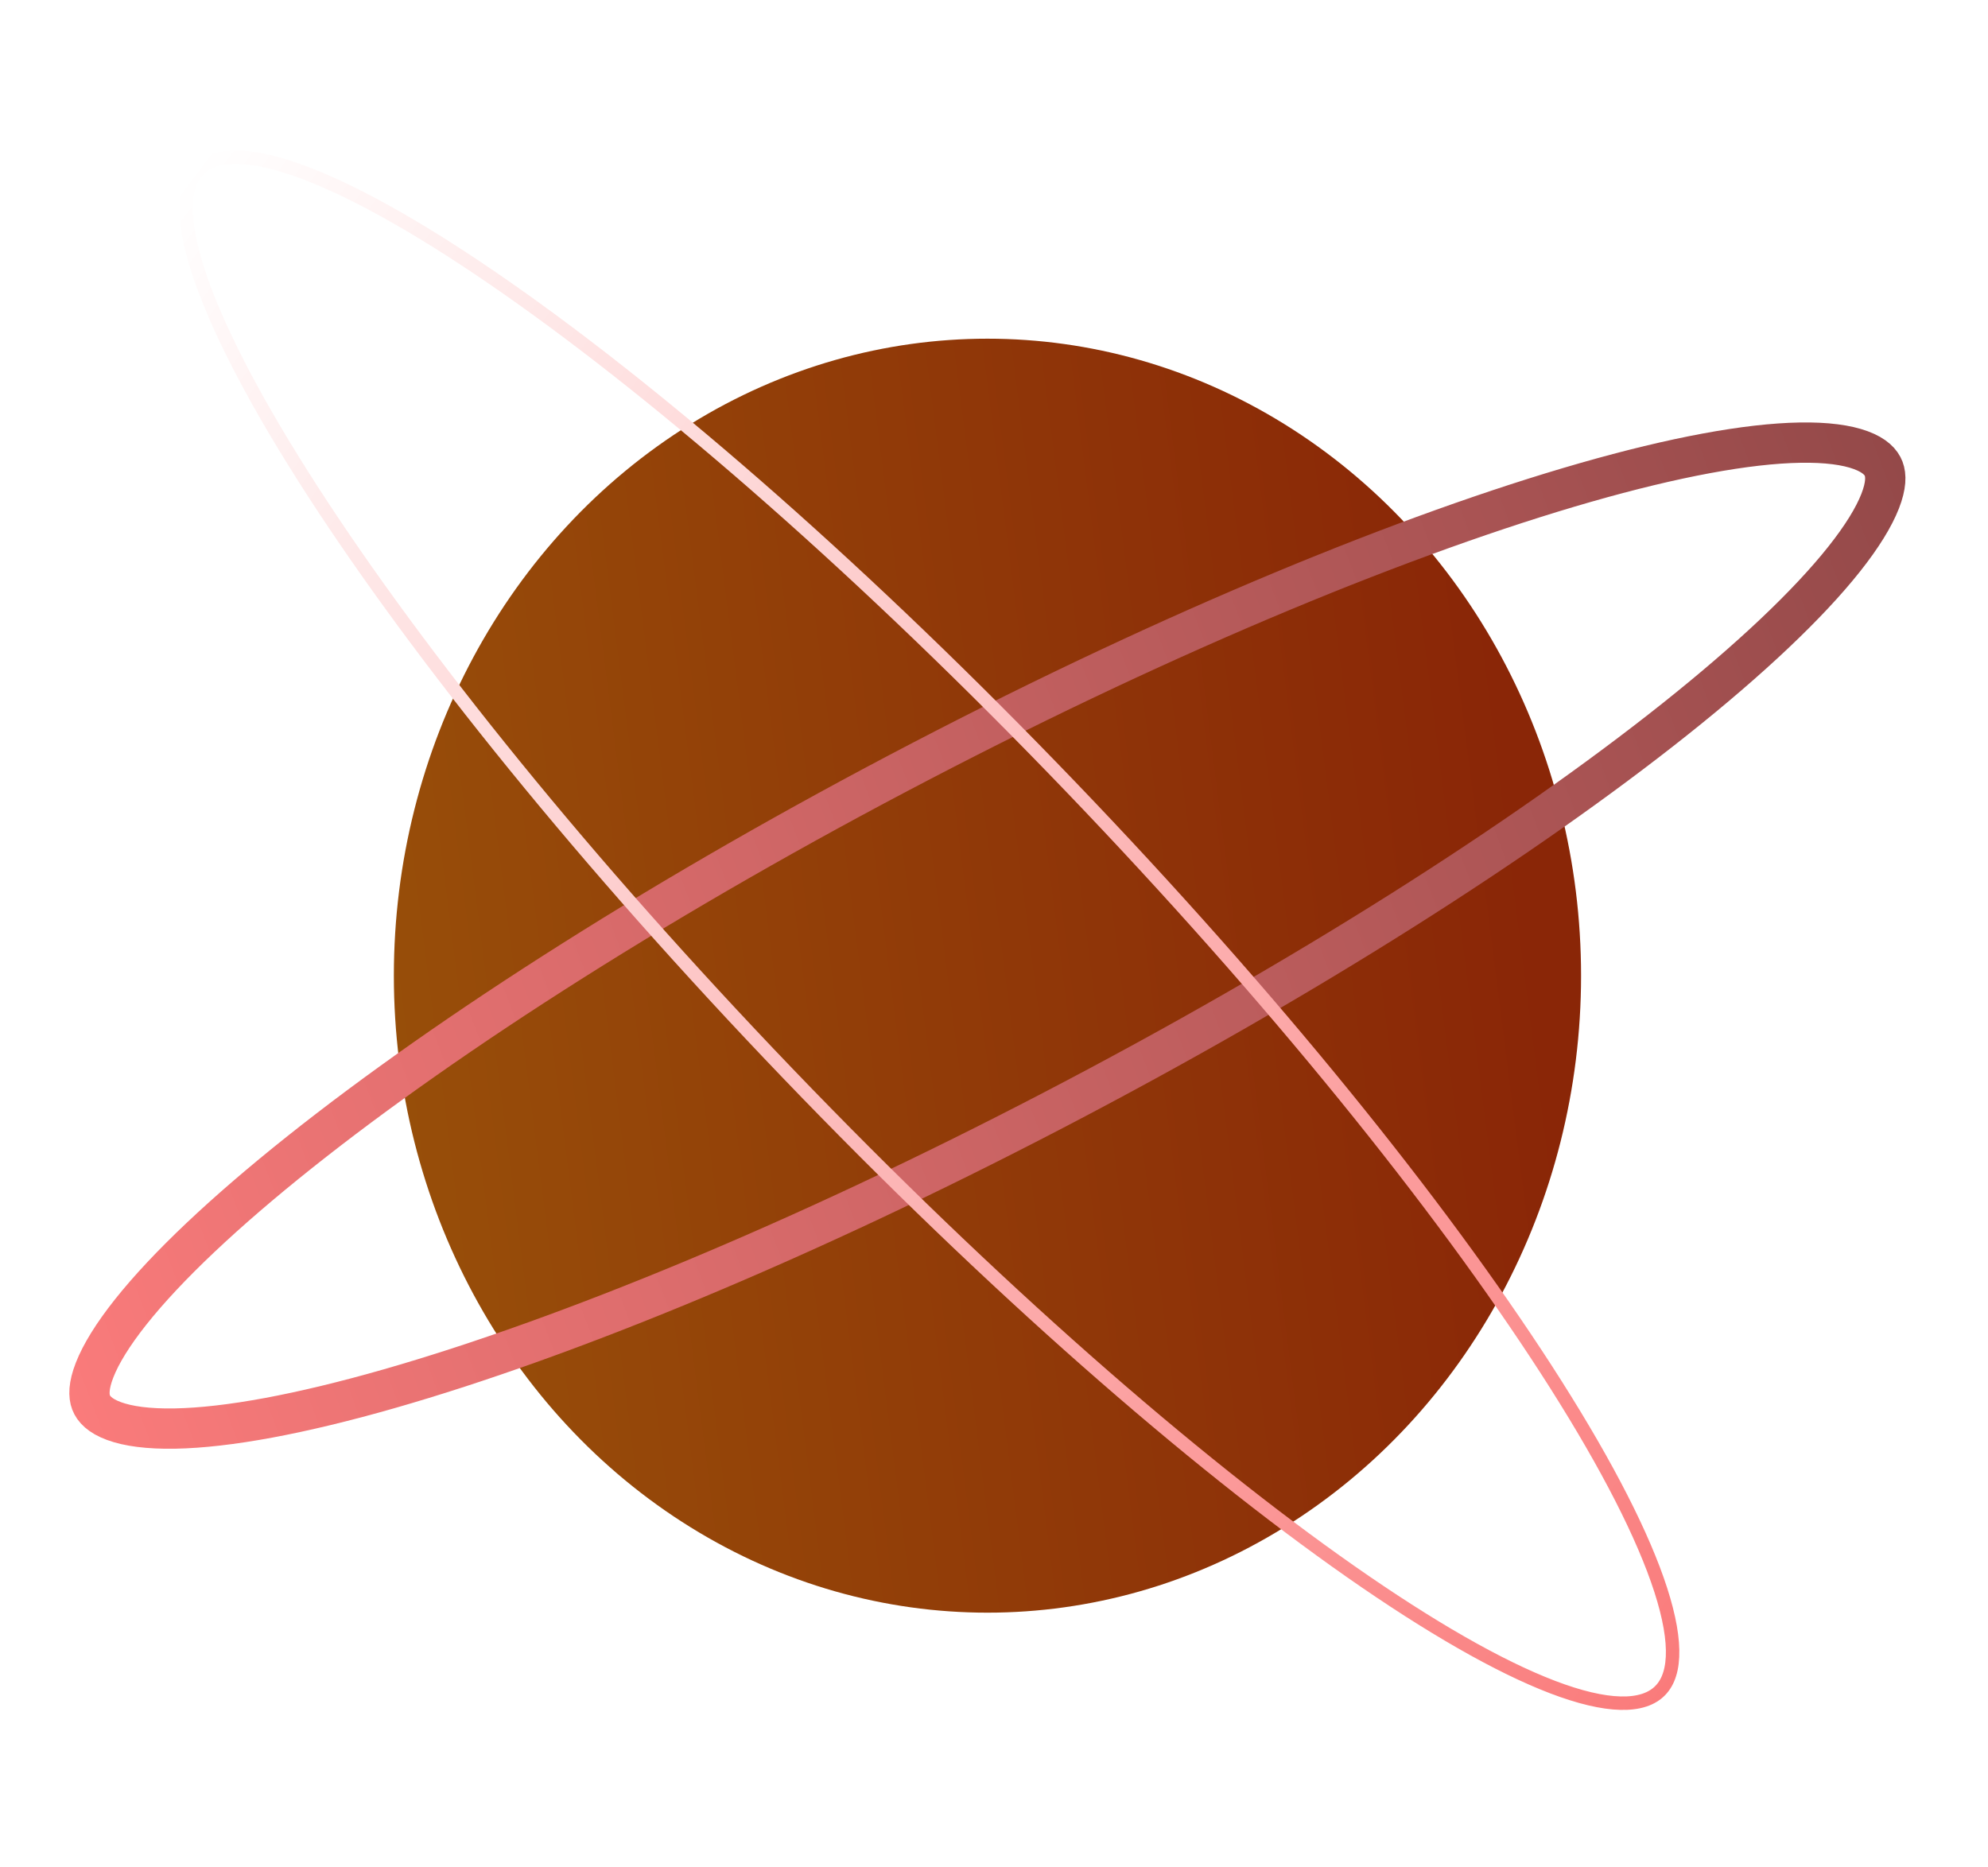 <svg width="148" height="139" viewBox="0 0 148 139" fill="none" xmlns="http://www.w3.org/2000/svg">
<g filter="url(#filter0_d_40_79)">
<ellipse cx="73.513" cy="68.641" rx="44.192" ry="47.425" fill="url(#paint0_linear_40_79)"/>
</g>
<g filter="url(#filter1_i_40_79)">
<path d="M140.234 30.903C140.418 31.389 140.43 32.139 139.97 33.316C139.507 34.497 138.628 35.942 137.287 37.631C134.611 41.001 130.326 45.058 124.702 49.536C113.472 58.477 97.158 68.898 78.425 78.655C59.691 88.412 42.16 95.618 28.977 99.393C22.373 101.284 16.934 102.291 13.009 102.359C11.042 102.393 9.539 102.189 8.482 101.799C7.429 101.411 6.963 100.897 6.779 100.411C6.595 99.925 6.583 99.175 7.044 97.998C7.506 96.817 8.385 95.372 9.726 93.683C12.402 90.313 16.687 86.256 22.312 81.778C33.541 72.838 49.855 62.416 68.589 52.659C87.322 42.902 104.853 35.696 118.037 31.921C124.641 30.03 130.079 29.023 134.005 28.955C135.972 28.921 137.475 29.125 138.531 29.515C139.585 29.903 140.05 30.417 140.234 30.903Z" stroke="url(#paint1_linear_40_79)" stroke-width="3"/>
</g>
<path d="M123.825 125.6C123.286 126.32 122.407 126.741 121.134 126.799C119.86 126.858 118.245 126.549 116.316 125.874C112.461 124.524 107.459 121.749 101.646 117.763C90.027 109.796 75.253 97.047 60.085 81.405C44.916 65.763 32.245 50.208 24.02 37.711C19.905 31.459 16.917 25.994 15.282 21.682C14.464 19.524 13.995 17.684 13.881 16.195C13.767 14.706 14.01 13.629 14.55 12.909C15.089 12.19 15.968 11.769 17.241 11.71C18.514 11.652 20.13 11.961 22.059 12.636C25.914 13.986 30.916 16.761 36.729 20.747C48.347 28.714 63.122 41.462 78.29 57.105C93.458 72.747 106.129 88.302 114.355 100.799C118.47 107.051 121.457 112.515 123.093 116.828C123.911 118.985 124.38 120.826 124.494 122.315C124.608 123.804 124.364 124.881 123.825 125.6Z" stroke="url(#paint2_linear_40_79)"/>
<defs>
<filter id="filter0_d_40_79" x="25.322" y="21.215" width="96.383" height="102.851" filterUnits="userSpaceOnUse" color-interpolation-filters="sRGB">
<feFlood flood-opacity="0" result="BackgroundImageFix"/>
<feColorMatrix in="SourceAlpha" type="matrix" values="0 0 0 0 0 0 0 0 0 0 0 0 0 0 0 0 0 0 127 0" result="hardAlpha"/>
<feOffset dy="4"/>
<feGaussianBlur stdDeviation="2"/>
<feComposite in2="hardAlpha" operator="out"/>
<feColorMatrix type="matrix" values="0 0 0 0 0 0 0 0 0 0 0 0 0 0 0 0 0 0 0.25 0"/>
<feBlend mode="normal" in2="BackgroundImageFix" result="effect1_dropShadow_40_79"/>
<feBlend mode="normal" in="SourceGraphic" in2="effect1_dropShadow_40_79" result="shape"/>
</filter>
<filter id="filter1_i_40_79" x="5.227" y="27.386" width="136.558" height="80.541" filterUnits="userSpaceOnUse" color-interpolation-filters="sRGB">
<feFlood flood-opacity="0" result="BackgroundImageFix"/>
<feBlend mode="normal" in="SourceGraphic" in2="BackgroundImageFix" result="shape"/>
<feColorMatrix in="SourceAlpha" type="matrix" values="0 0 0 0 0 0 0 0 0 0 0 0 0 0 0 0 0 0 127 0" result="hardAlpha"/>
<feOffset dy="4"/>
<feGaussianBlur stdDeviation="2"/>
<feComposite in2="hardAlpha" operator="arithmetic" k2="-1" k3="1"/>
<feColorMatrix type="matrix" values="0 0 0 0 0 0 0 0 0 0 0 0 0 0 0 0 0 0 0.25 0"/>
<feBlend mode="normal" in2="shape" result="effect1_innerShadow_40_79"/>
</filter>
<linearGradient id="paint0_linear_40_79" x1="-12.566" y1="116.066" x2="118.489" y2="99.364" gradientUnits="userSpaceOnUse">
<stop stop-color="#9F640A"/>
<stop offset="1" stop-color="#8A2607"/>
</linearGradient>
<linearGradient id="paint1_linear_40_79" x1="5.449" y1="101.104" x2="147.983" y2="47.174" gradientUnits="userSpaceOnUse">
<stop stop-color="#FA7B7B"/>
<stop offset="1" stop-color="#944949"/>
</linearGradient>
<linearGradient id="paint2_linear_40_79" x1="14.201" y1="12.55" x2="139.059" y2="106.089" gradientUnits="userSpaceOnUse">
<stop stop-color="white"/>
<stop offset="1" stop-color="#FA7B7B"/>
</linearGradient>
</defs>
</svg>
